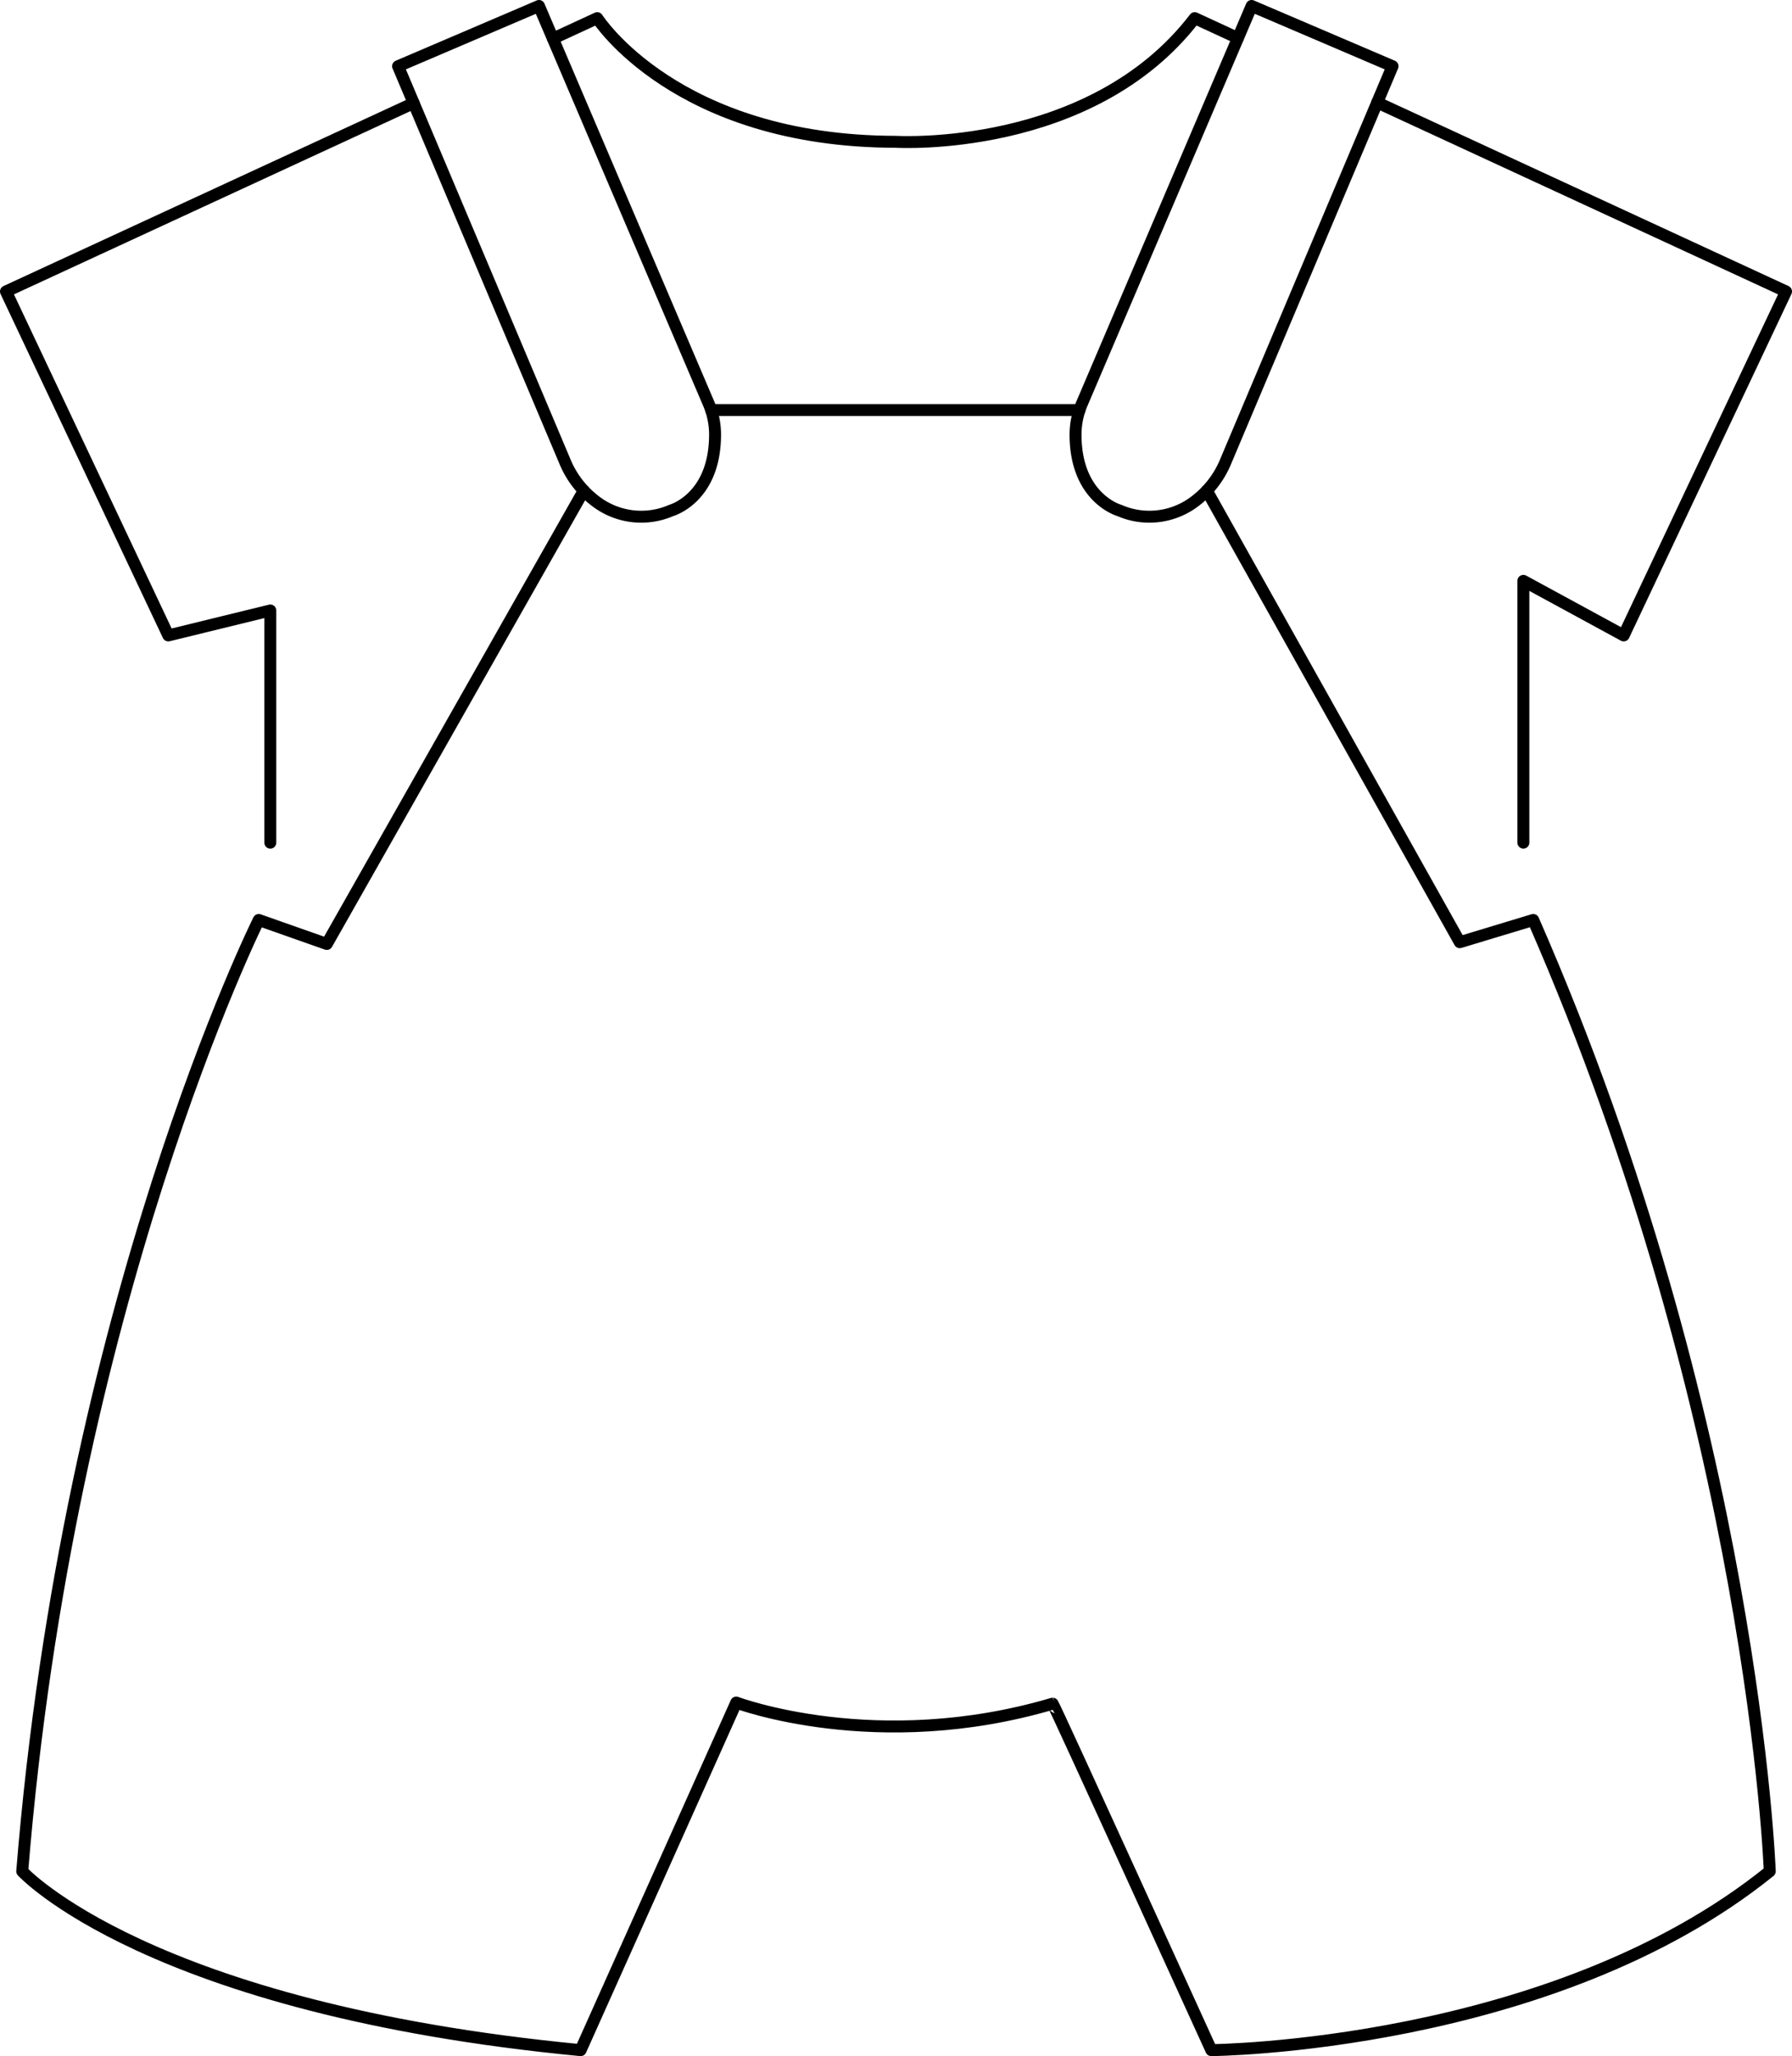 <svg xmlns="http://www.w3.org/2000/svg" width="450.029" height="516.303" viewBox="0 0 450.029 516.303">
  <g id="Component_330_5" data-name="Component 330 – 5" transform="translate(1.5 1.5)">
    <g id="Group_7941" data-name="Group 7941">
      <path id="Path_18010" data-name="Path 18010" d="M72.805,11.229l11.124-5.14s19.7,30.98,75.026,31.053c0,0,48.957,2.94,75.027-31.053l10.828,5" transform="translate(64.558 -3.031)" fill="none" stroke="#000" stroke-linecap="round" stroke-linejoin="round" stroke-width="3"/>
      <path id="Path_18011" data-name="Path 18011" d="M149.691,13.954l102.665,47.46-40.77,86.364-25.191-13.7v65.733" transform="translate(194.673 10.28)" fill="none" stroke="#000" stroke-linecap="round" stroke-linejoin="round" stroke-width="3"/>
      <path id="Path_18012" data-name="Path 18012" d="M88.168,199.727v-58.3L62.555,147.69,21.785,61.326,124.168,14.007" transform="translate(-21.785 10.369)" fill="none" stroke="#000" stroke-linecap="round" stroke-linejoin="round" stroke-width="3"/>
      <path id="Path_18013" data-name="Path 18013" d="M58.36,20.081l41.849,99.134a24.043,24.043,0,0,0,8.381,10.562,18.839,18.839,0,0,0,18.386,1.844s11.031-3.058,10.987-19.14a19.686,19.686,0,0,0-1.6-7.678C129.041,87.666,93.74,4.953,93.74,4.953Z" transform="translate(40.112 -4.953)" fill="none" stroke="#000" stroke-linecap="round" stroke-linejoin="round" stroke-width="3"/>
      <path id="Path_18014" data-name="Path 18014" d="M201.157,20.081l-41.852,99.134a24.048,24.048,0,0,1-8.381,10.562,18.837,18.837,0,0,1-18.386,1.844s-11.031-3.058-10.987-19.14a19.74,19.74,0,0,1,1.607-7.678c7.318-17.137,42.616-99.85,42.616-99.85Z" transform="translate(147.051 -4.953)" fill="none" stroke="#000" stroke-linecap="round" stroke-linejoin="round" stroke-width="3"/>
      <path id="Path_18015" data-name="Path 18015" d="M87.562,42.639H180.07" transform="translate(89.531 58.824)" fill="none" stroke="#000" stroke-linecap="round" stroke-linejoin="round" stroke-width="3"/>
      <path id="Path_18016" data-name="Path 18016" d="M164.308,50.152v.016L99.789,163.994,82.7,157.974S34.832,254.073,23.3,396.858c0,0,31.476,34.47,140.231,44.908l39.082-87.28s35.242,13.327,79.463.28c.264,0,39.838,87,39.838,87s85.411-.652,140.248-44.908c0,0-4.03-112.383-59.4-238.884l-18.448,5.581L320.787,50.168" transform="translate(-19.218 71.538)" fill="none" stroke="#000" stroke-linecap="round" stroke-linejoin="round" stroke-width="3"/>
    </g>
  </g>
</svg>
